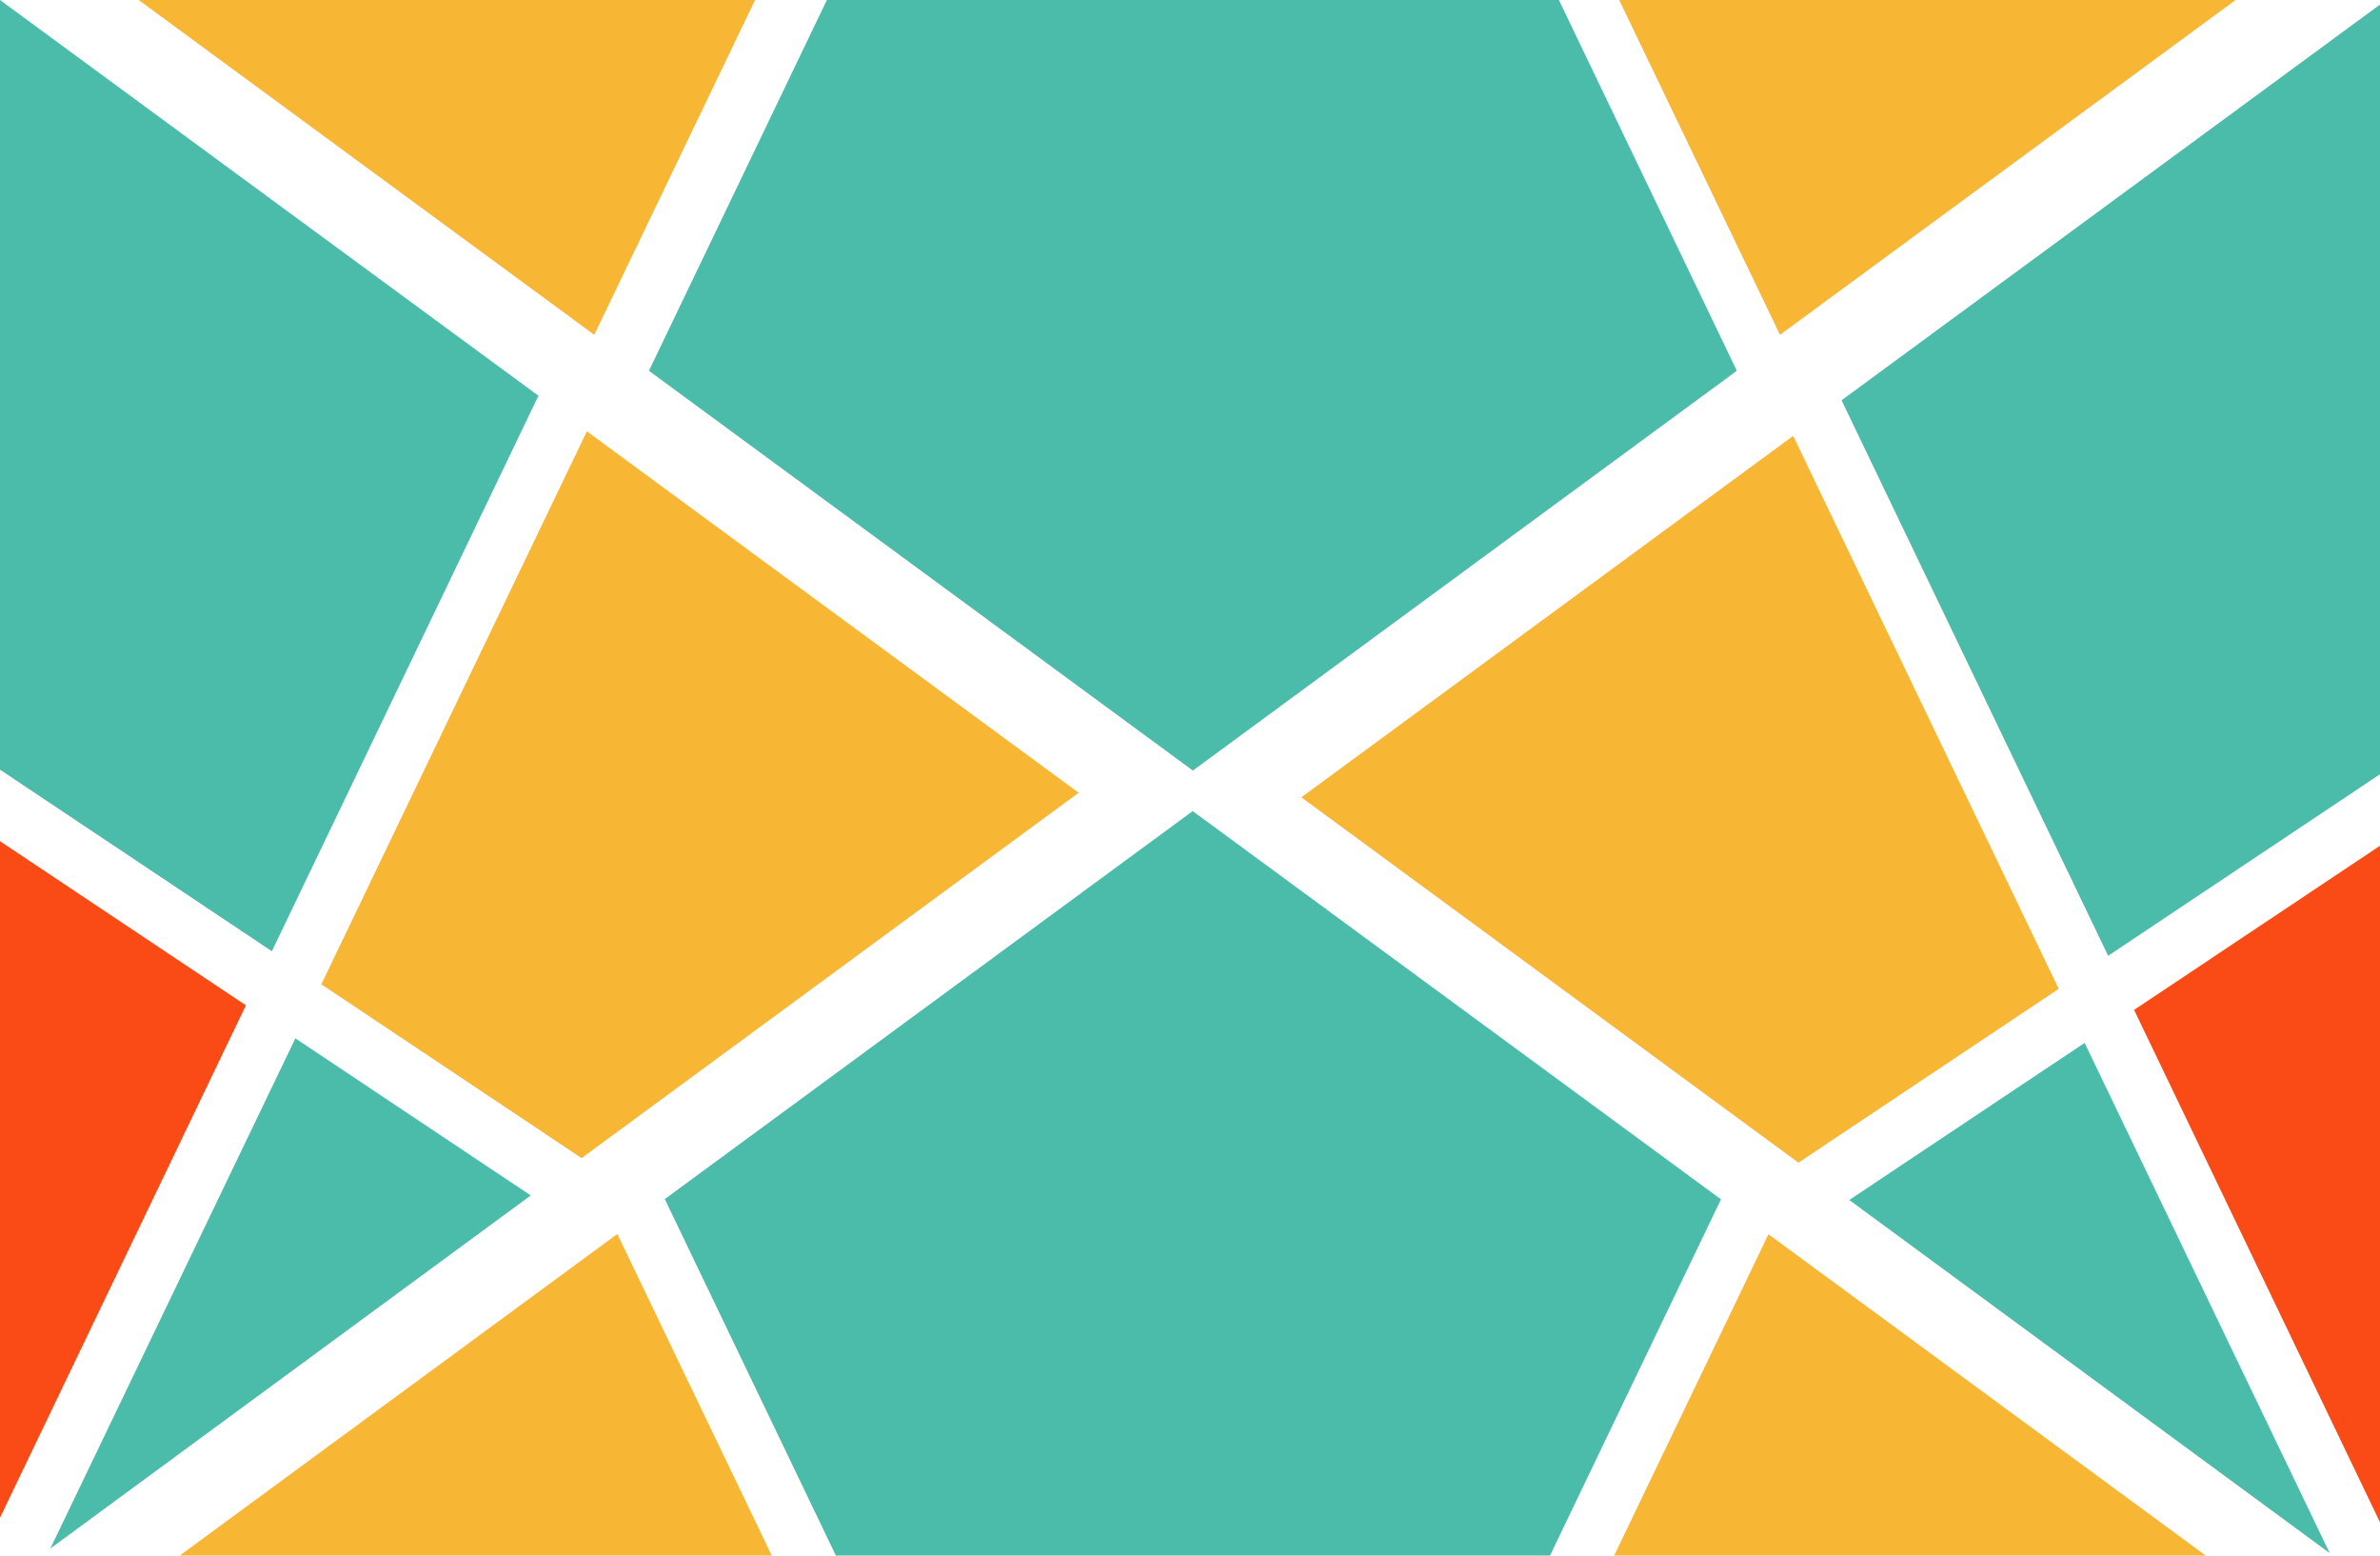 <svg xmlns="http://www.w3.org/2000/svg" viewBox="0 0 1652.85 1080"><defs><style>.cls-1{fill:none;}.cls-2{fill:#f7b633;}.cls-3{fill:#4bbbaa;}.cls-4{fill:#fa4b16;}</style></defs><g id="Layer_2" data-name="Layer 2"><g id="Layer_5" data-name="Layer 5"><rect class="cls-1" width="1652.85" height="1080"/></g><g id="Layer_6" data-name="Layer 6"><polygon class="cls-2" points="223.15 683.37 403.86 804.05 403.89 804.05 749.09 550.39 407.56 299.48 223.15 683.37"/><polygon class="cls-3" points="205.13 720.9 34.97 1075.11 368.58 829.98 205.13 720.9"/><polygon class="cls-4" points="0 584.02 0 1053.74 170.78 697.99 0 584.02"/><polygon class="cls-3" points="0 534.37 188.8 660.43 373.93 274.75 0 0 0 534.37"/><polygon class="cls-2" points="524.36 0 412.69 232.45 96.3 0 524.36 0"/><polygon class="cls-3" points="1206.17 257.43 828.43 534.98 828.43 534.99 828.42 534.99 828.41 534.98 450.67 257.43 574.24 0 1082.6 0 1206.17 257.43"/><polygon class="cls-3" points="828.43 534.99 828.42 535 828.42 534.99 828.43 534.99"/><polygon class="cls-2" points="535.94 1080 124.83 1080 428.7 856.76 535.94 1080"/><polygon class="cls-3" points="1195.16 832.68 1076.44 1080 580.48 1080 461.68 832.51 828.42 563.04 828.42 563.21 1195.16 832.68"/><polygon class="cls-2" points="1429.71 686.54 1248.99 807.22 1248.96 807.22 903.76 553.56 1245.3 302.64 1429.71 686.54"/><polygon class="cls-3" points="1447.72 724.07 1617.89 1078.27 1284.27 833.14 1447.72 724.07"/><polygon class="cls-4" points="1652.85 587.19 1652.85 1056.9 1482.07 701.16 1652.85 587.19"/><polygon class="cls-3" points="1652.85 537.53 1464.06 663.59 1278.92 277.92 1652.85 3.17 1652.85 537.53"/><polygon class="cls-2" points="1552.55 0 1236.15 232.45 1124.49 0 1552.55 0"/><polygon class="cls-3" points="828.42 534.99 828.42 535 828.41 535 828.41 534.98 828.42 534.99"/><polygon class="cls-2" points="1531.79 1080 1121 1080 1228.15 856.93 1531.79 1080"/></g></g></svg>